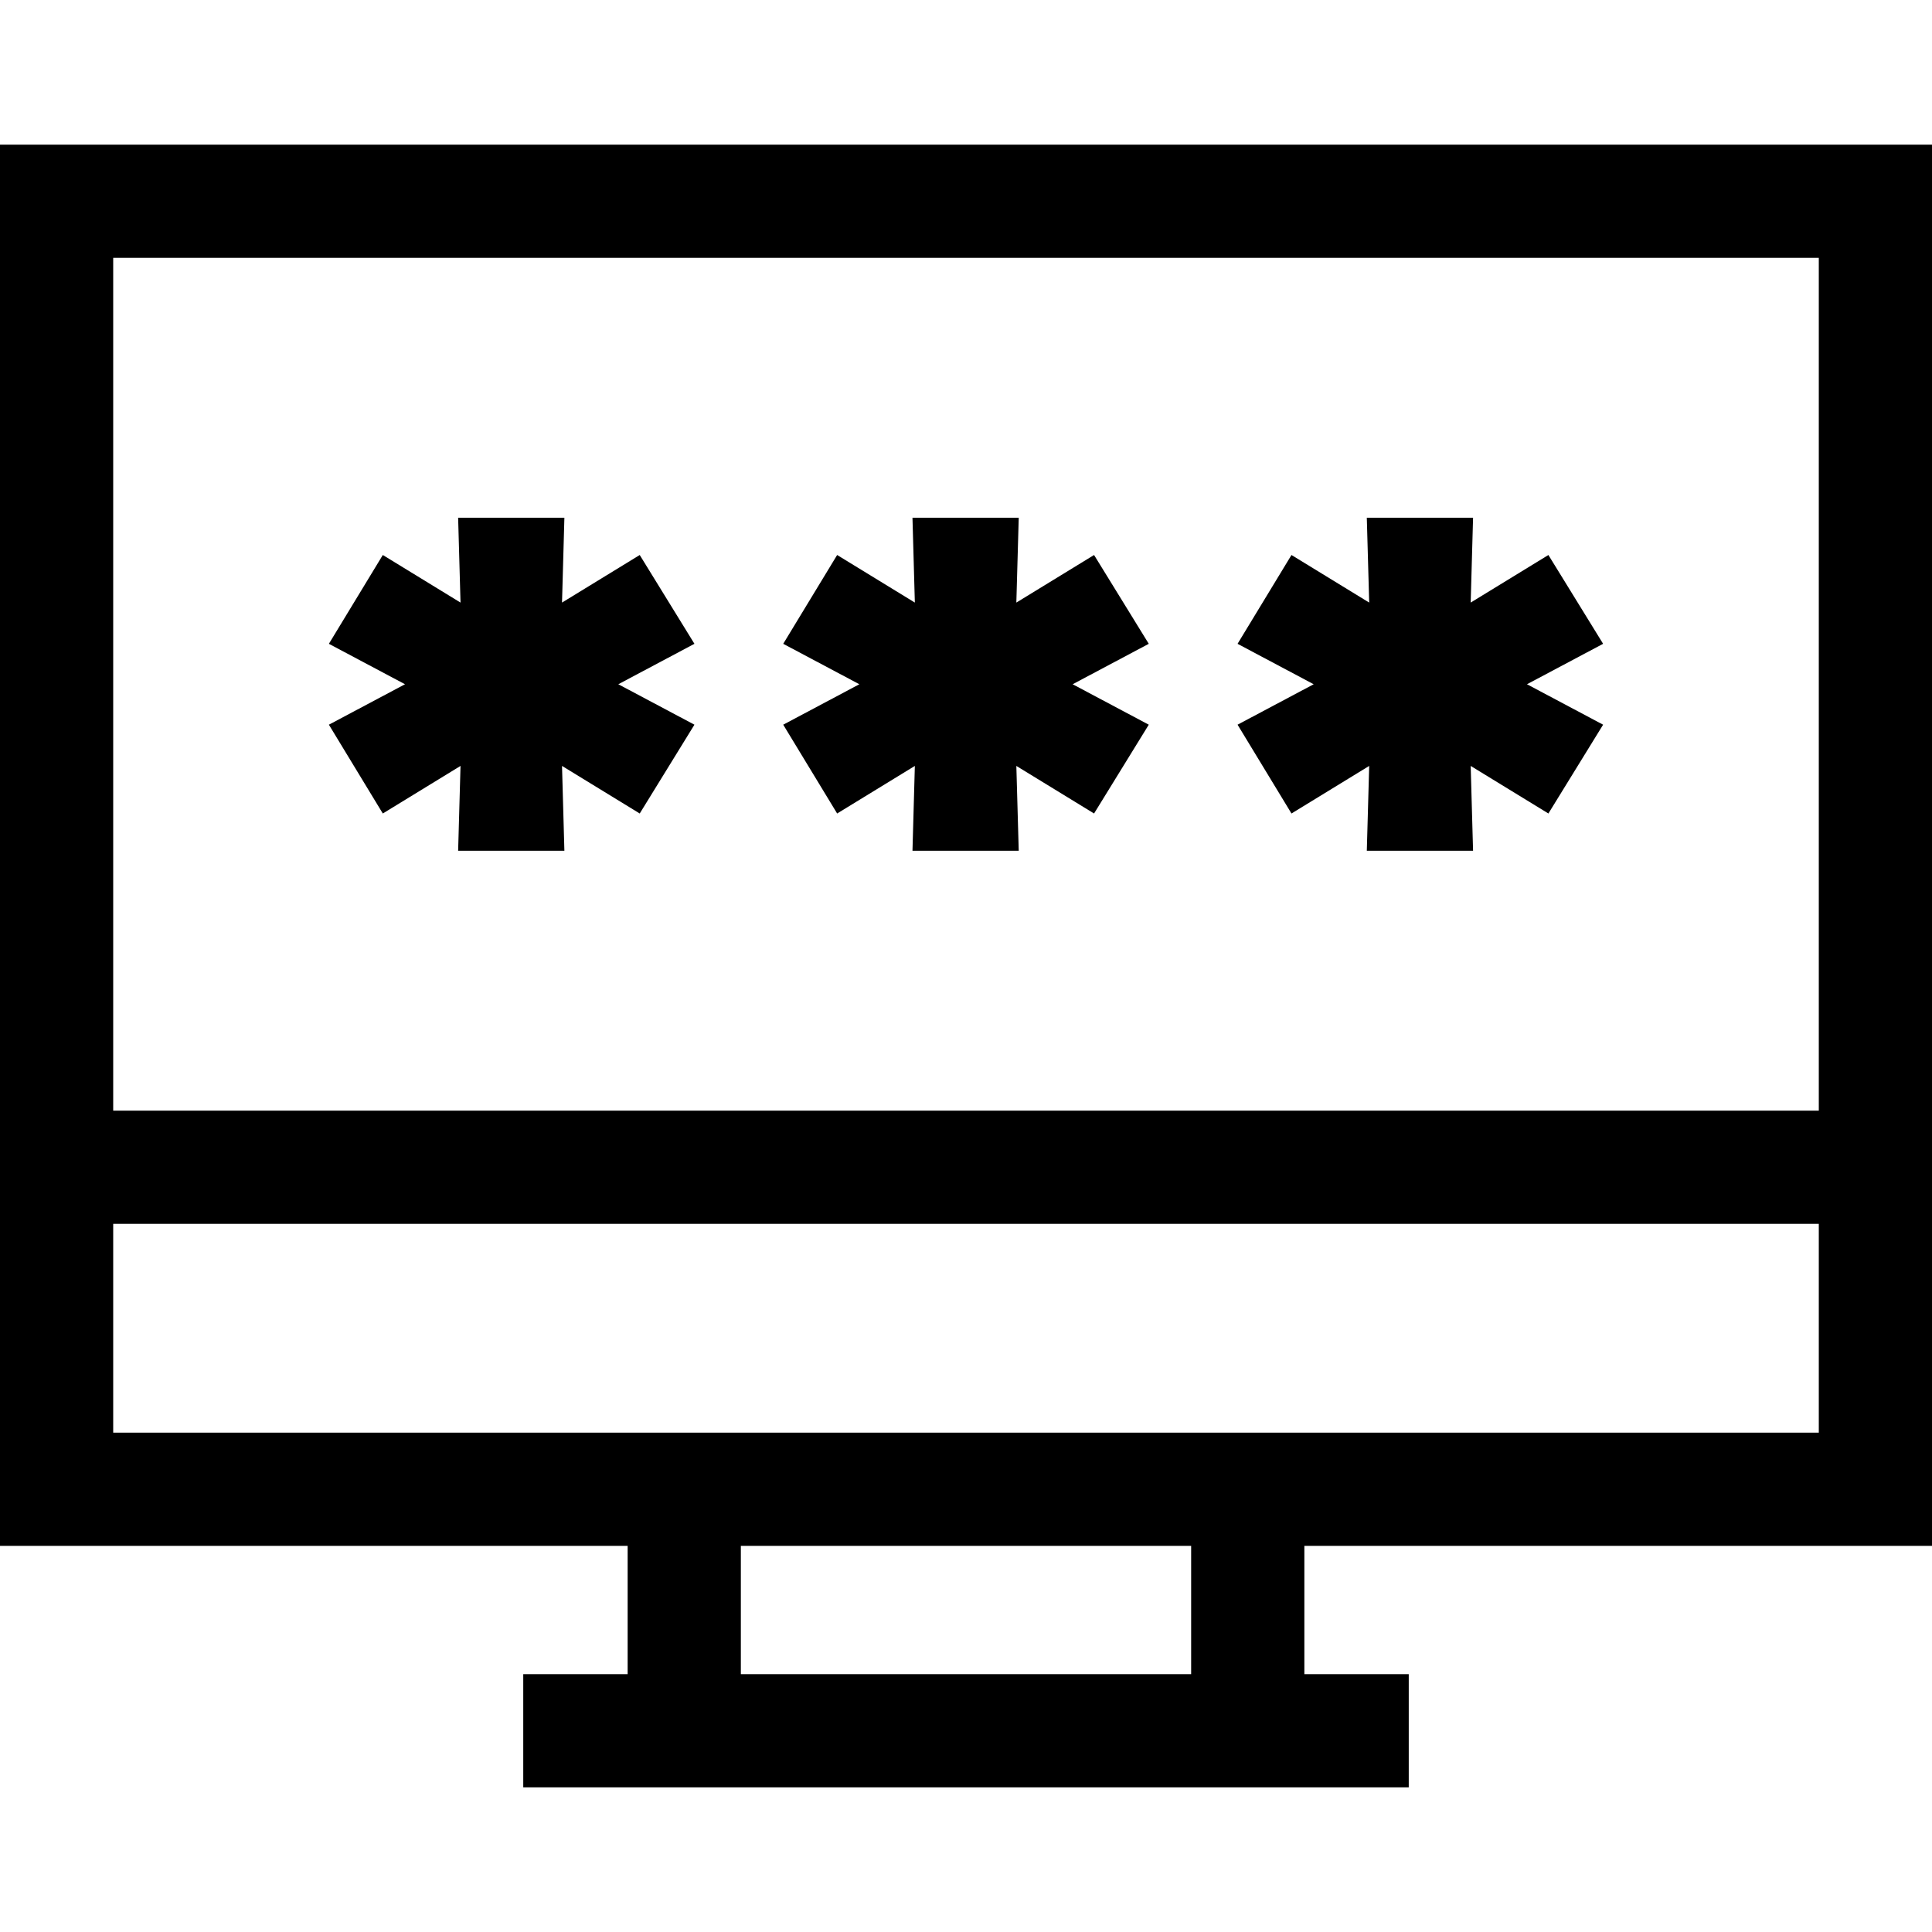 <?xml version="1.0" encoding="iso-8859-1"?>
<!-- Generator: Adobe Illustrator 19.0.0, SVG Export Plug-In . SVG Version: 6.00 Build 0)  -->
<svg version="1.1" id="Capa_1" xmlns="http://www.w3.org/2000/svg" xmlns:xlink="http://www.w3.org/1999/xlink" x="0px" y="0px"
	 viewBox="0 0 512 512" style="enable-background:new 0 0 512 512;" xml:space="preserve">
<g>
	<g>
		<path d="M512,409.667V38.334H0v371.333h166.333v34h-27.666v30h234.666v-30h-27.666v-34H512z M30,68.334h452v226H30V68.334z
			 M315.667,443.667H196.333v-34h119.334V443.667z M30,379.667v-55.333h452v55.333H30z"/>
	</g>
</g>
<g>
	<g>
		<polygon points="184.033,170.616 169.534,147.081 148.94,159.689 149.57,137.204 121.411,137.204 122.042,159.689 
			101.448,147.081 87.158,170.616 107.332,181.333 87.158,192.051 101.448,215.586 122.042,202.978 121.411,225.464 149.57,225.464 
			148.94,202.978 169.534,215.586 184.033,192.051 163.86,181.333 		"/>
	</g>
</g>
<g>
	<g>
		<polygon points="304.437,170.616 289.938,147.081 269.343,159.689 269.974,137.204 241.815,137.204 242.445,159.689 
			221.852,147.081 207.562,170.616 227.736,181.333 207.562,192.051 221.852,215.586 242.445,202.978 241.815,225.464 
			269.974,225.464 269.343,202.978 289.938,215.586 304.437,192.051 284.264,181.333 		"/>
	</g>
</g>
<g>
	<g>
		<polygon points="424.842,170.616 410.342,147.081 389.748,159.689 390.378,137.204 362.219,137.204 362.85,159.689 
			342.256,147.081 327.966,170.616 348.14,181.333 327.966,192.051 342.256,215.586 362.85,202.978 362.219,225.464 
			390.378,225.464 389.748,202.978 410.342,215.586 424.842,192.051 404.668,181.333 		"/>
	</g>
</g>
<g>
</g>
<g>
</g>
<g>
</g>
<g>
</g>
<g>
</g>
<g>
</g>
<g>
</g>
<g>
</g>
<g>
</g>
<g>
</g>
<g>
</g>
<g>
</g>
<g>
</g>
<g>
</g>
<g>
</g>
</svg>
